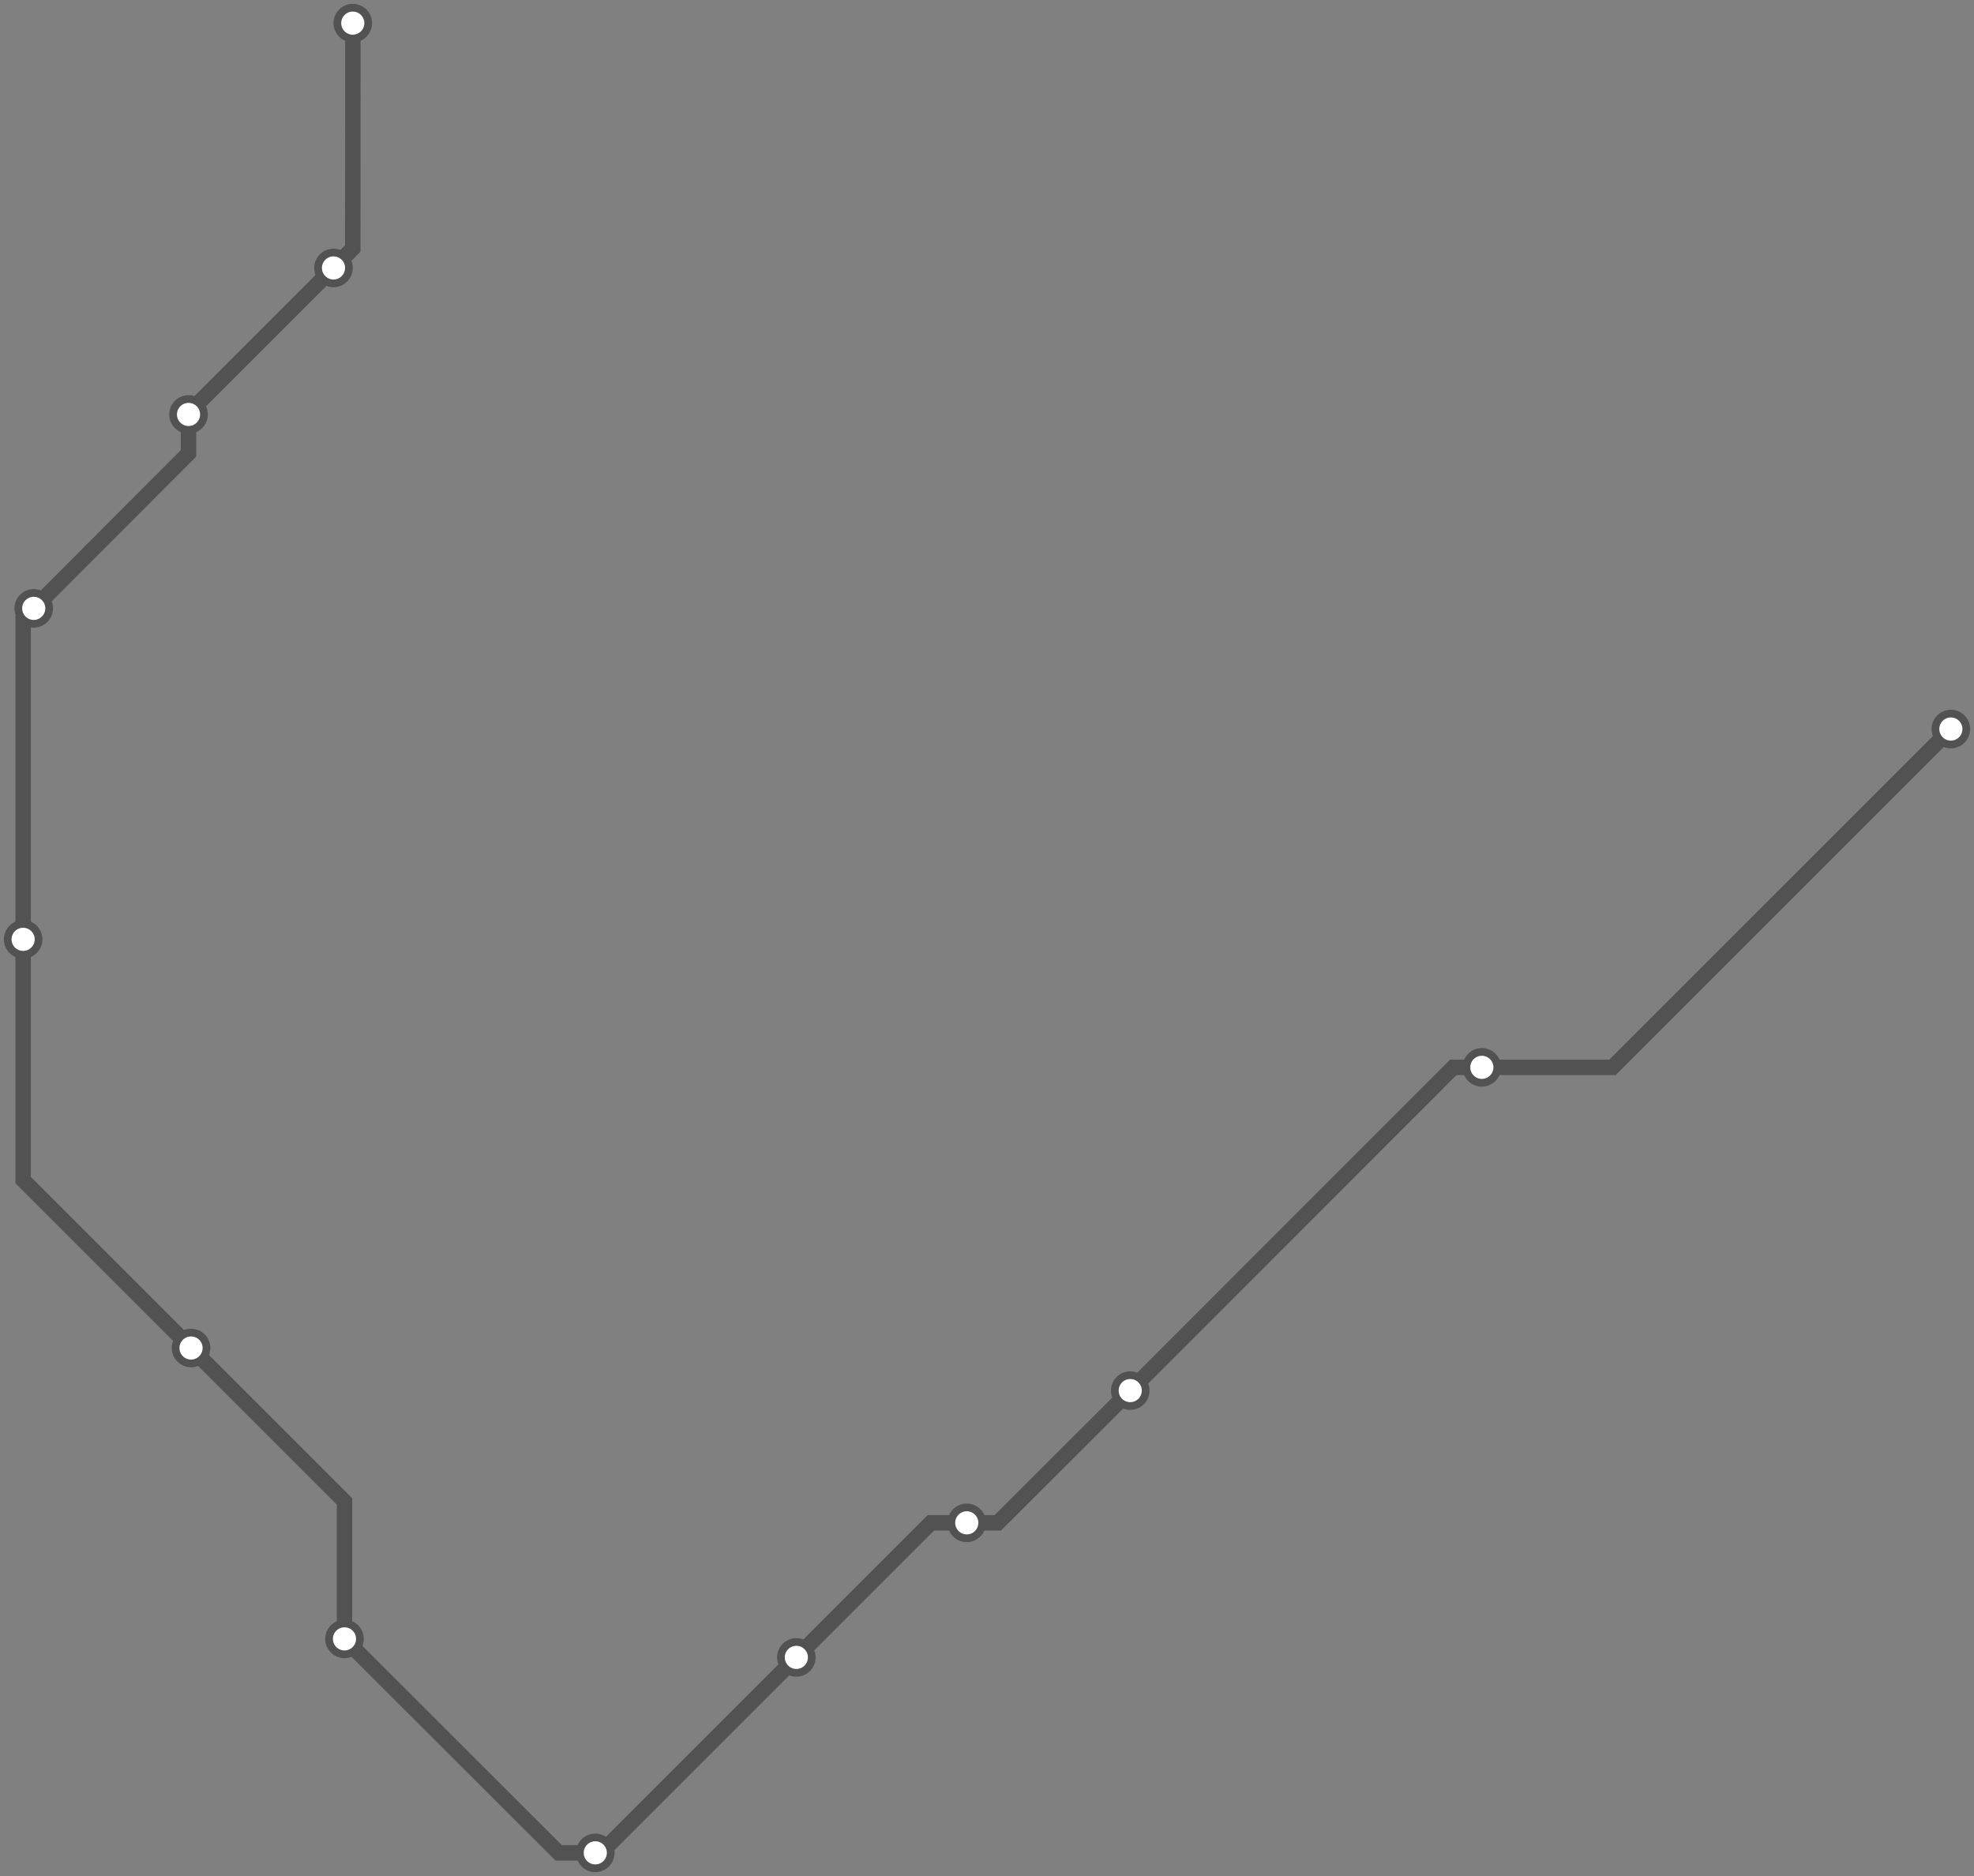 <svg width="1024.0" height="973.2" xmlns="http://www.w3.org/2000/svg">
<rect width="100%" height="100%" fill="#808080" stroke="none"/>
<path d="M183.047 12.0 L183.0 128.9 L173.0 139.0 L97.8 214.2 L97.8 215.0 L97.8 235.2 L17.5 315.6 L12.0 321.0 L12.0 487.3 L12.0 612.2 L99.1 699.3 L178.7 778.9 L178.7 850.2 L289.8 961.2 L308.8 961.2 L311.7 961.2 L413.1 859.8 L482.9 790.0 L501.5 790.0 L517.6 790.0 L586.3 721.4 L753.9 553.7 L768.7 553.7 L836.5 553.7 L1012.0 378.2 " />
<circle cx="183.0" cy="12.0" r="8" />
<circle cx="173.0" cy="139.0" r="8" />
<circle cx="97.8" cy="215.0" r="8" />
<circle cx="17.5" cy="315.6" r="8" />
<circle cx="12.0" cy="487.3" r="8" />
<circle cx="99.1" cy="699.3" r="8" />
<circle cx="178.7" cy="850.2" r="8" />
<circle cx="308.8" cy="961.2" r="8" />
<circle cx="413.1" cy="859.8" r="8" />
<circle cx="501.5" cy="790.0" r="8" />
<circle cx="586.3" cy="721.4" r="8" />
<circle cx="768.7" cy="553.7" r="8" />
<circle cx="1012.0" cy="378.2" r="8" />
<style>
circle {
fill: white;
stroke: #525252;
stroke-width: 4;
}
path {
fill: none;
stroke: #525252;
stroke-width: 8;
}</style>
</svg>